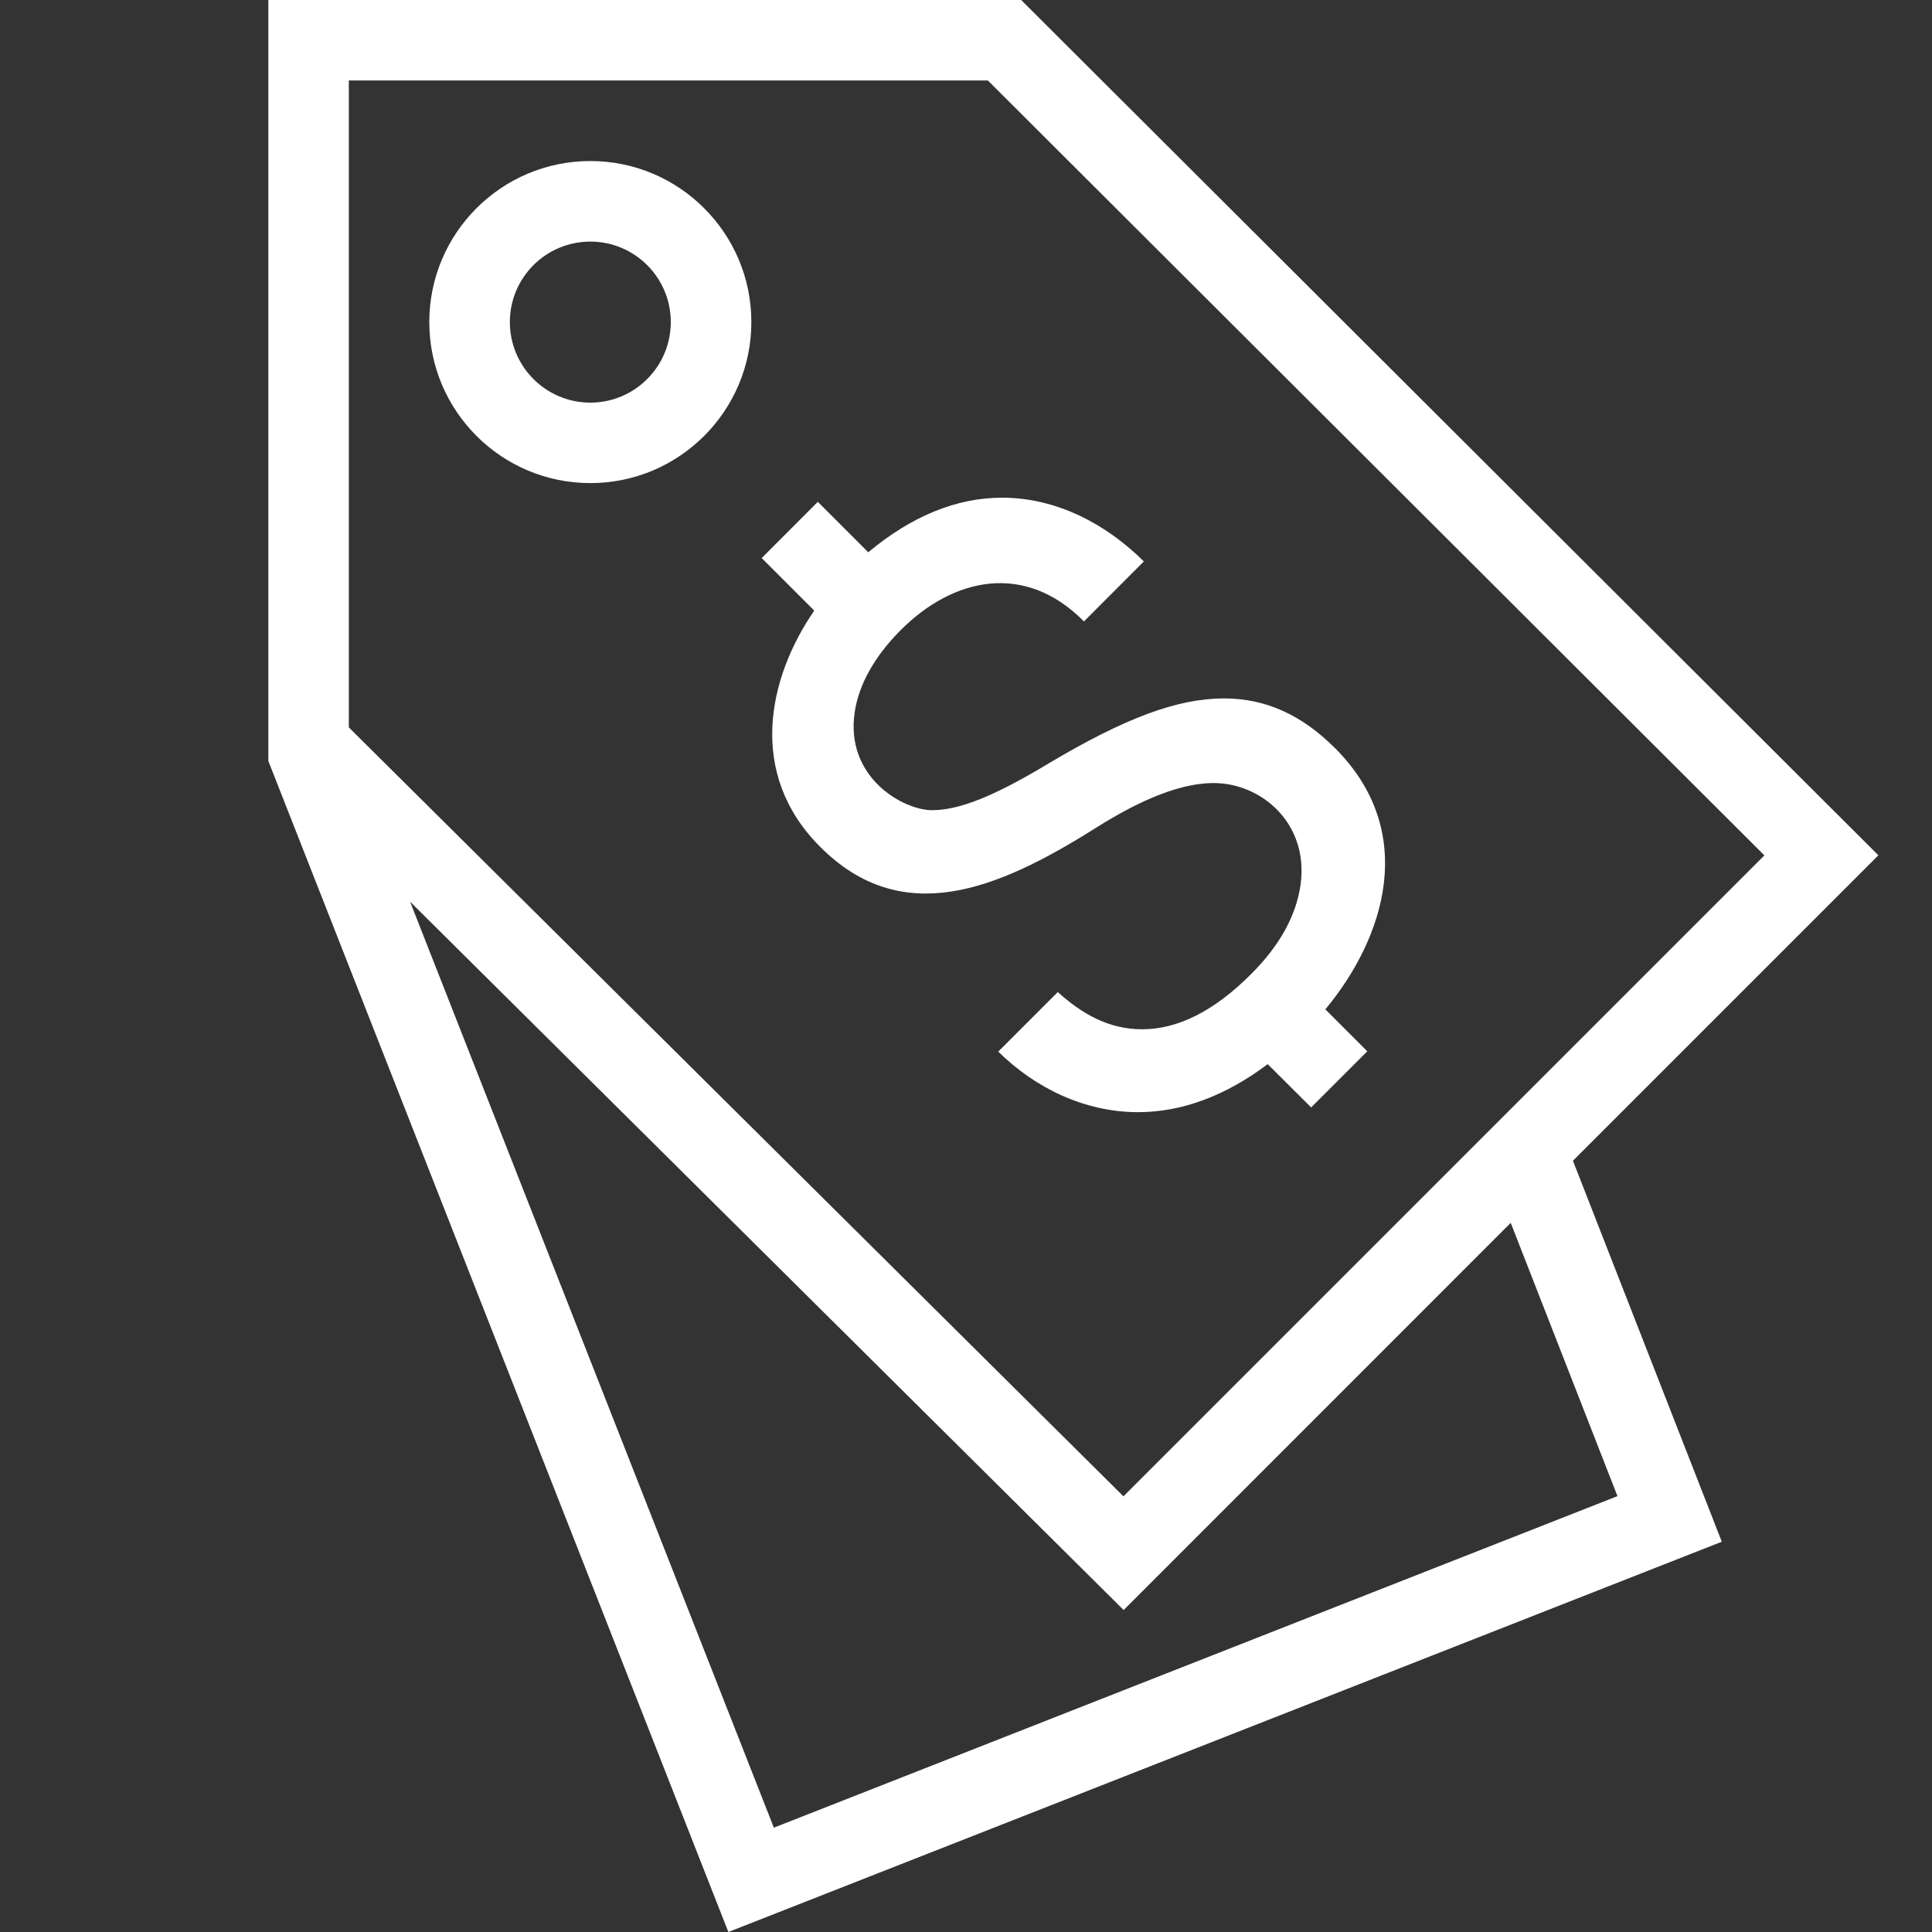 <svg width="20" height="20" viewBox="0 0 20 20" fill="none" xmlns="http://www.w3.org/2000/svg">
<rect x="0" y="0" width="20" height="20" fill="#333333" stroke="none"/>
<path fill-rule="evenodd" clip-rule="evenodd" d="M2.778 7.878V0H10.571L19.445 8.854L16.283 12.016L17.824 15.96L7.54 20L2.778 7.878ZM4.245 9.334L8.011 18.92L16.744 15.488L15.639 12.659L11.632 16.667L4.245 9.334ZM3.611 0.833V7.53L11.63 15.49L18.265 8.855L10.226 0.833H3.611ZM13.819 7.744C13.474 7.398 13.099 7.23 12.671 7.23C12.19 7.23 11.649 7.431 10.862 7.899C10.294 8.242 9.93 8.387 9.649 8.387C9.348 8.387 8.746 8.046 8.848 7.371C8.891 7.083 9.056 6.791 9.325 6.522C9.868 5.978 10.611 5.815 11.221 6.433L11.841 5.812C11.444 5.417 10.928 5.152 10.374 5.152C9.902 5.152 9.436 5.343 8.988 5.717L8.466 5.195L7.885 5.777L8.429 6.321C7.955 7.009 7.727 8.005 8.492 8.768C9.335 9.611 10.315 9.219 11.336 8.575C11.836 8.259 12.239 8.106 12.565 8.106C13.056 8.107 13.549 8.521 13.464 9.154C13.42 9.476 13.247 9.791 12.946 10.089C12.57 10.465 12.193 10.655 11.824 10.655C11.475 10.655 11.201 10.495 10.95 10.27L10.334 10.886C10.72 11.268 11.235 11.513 11.78 11.513C12.233 11.513 12.685 11.346 13.123 11.016L13.573 11.464L14.154 10.883L13.72 10.449C14.339 9.703 14.684 8.608 13.819 7.743V7.744ZM6.111 1.667C7.031 1.667 7.778 2.414 7.778 3.334C7.778 4.254 7.031 5.001 6.111 5.001C5.191 5.001 4.444 4.254 4.444 3.334C4.444 2.414 5.191 1.667 6.111 1.667ZM6.111 2.501C6.571 2.501 6.944 2.874 6.944 3.334C6.944 3.794 6.571 4.168 6.111 4.168C5.651 4.168 5.278 3.794 5.278 3.334C5.278 2.874 5.651 2.501 6.111 2.501Z" fill="white"/>
</svg>
